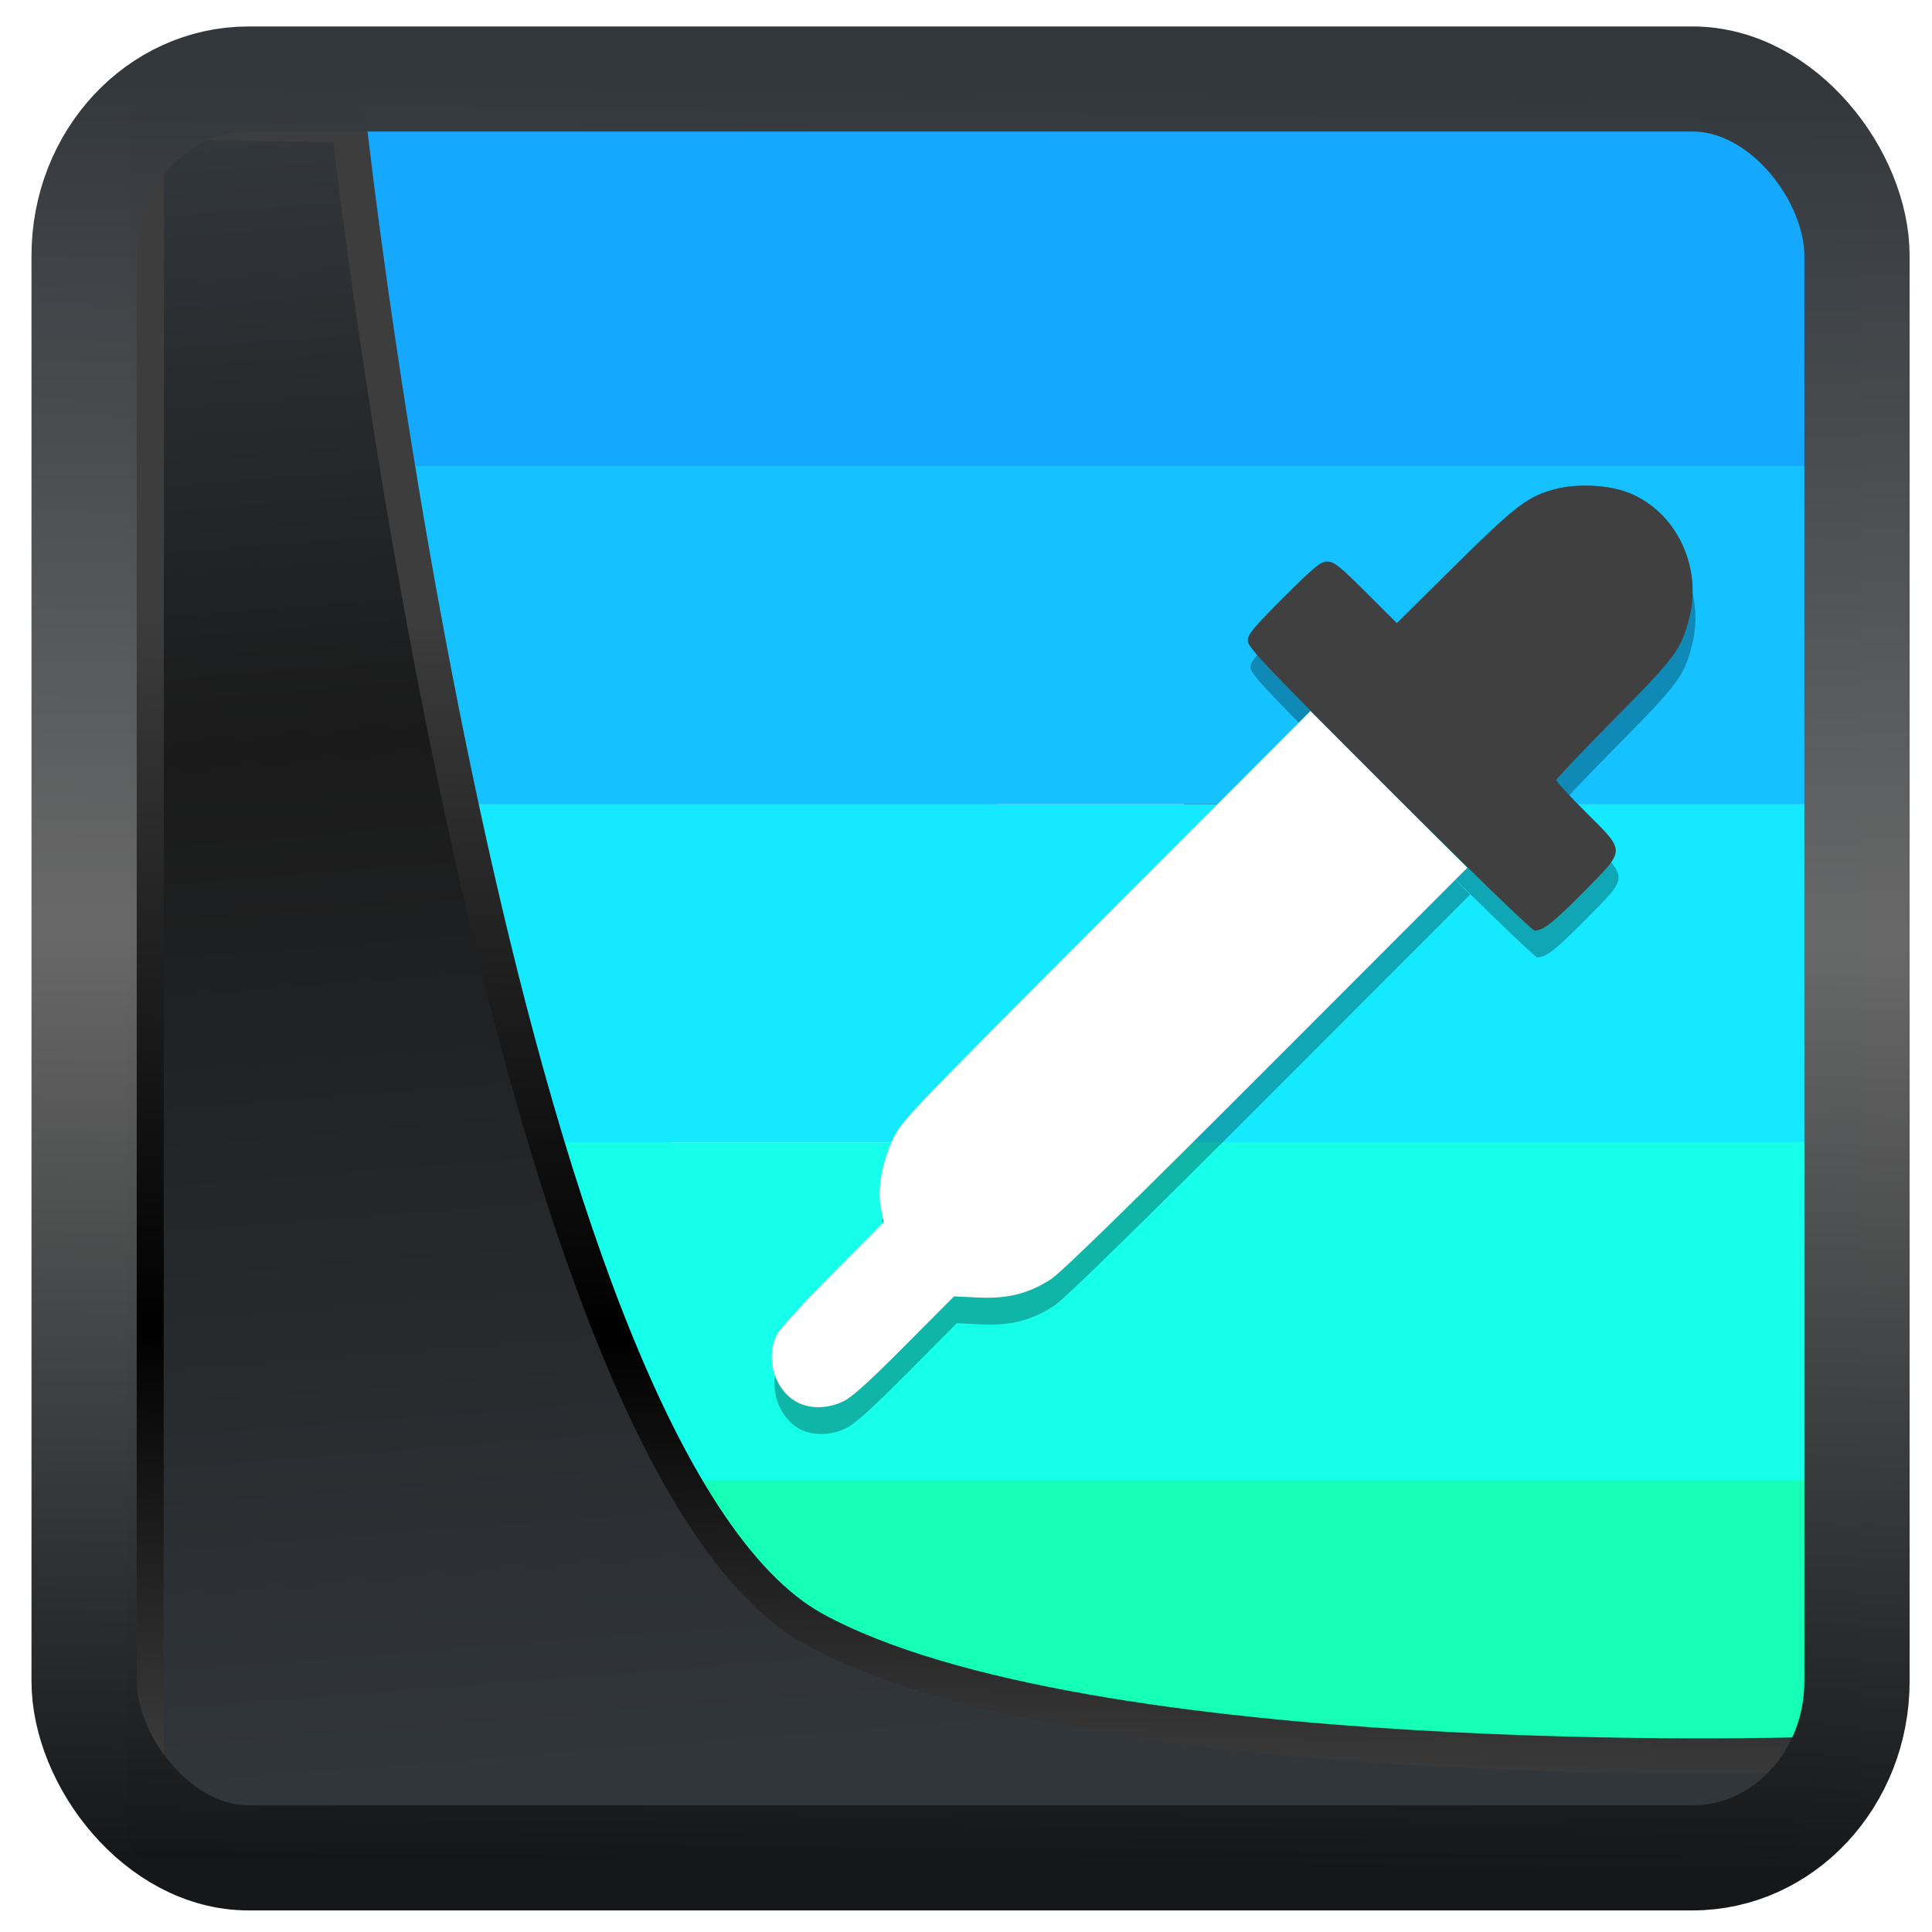 <?xml version="1.0" encoding="UTF-8" standalone="no"?>
<!-- Created with Inkscape (http://www.inkscape.org/) -->

<svg
   width="48"
   height="48"
   version="1.1"
   viewBox="0 0 48 48"
   id="svg22"
   xmlns:xlink="http://www.w3.org/1999/xlink"
   xmlns="http://www.w3.org/2000/svg"
   xmlns:svg="http://www.w3.org/2000/svg">
  <defs
     id="defs12">
    <linearGradient
       xlink:href="#linearGradient3487"
       id="linearGradient3403"
       gradientUnits="userSpaceOnUse"
       x1="6.949"
       y1="4.555"
       x2="11.215"
       y2="59.052" />
    <linearGradient
       id="linearGradient3487">
      <stop
         style="stop-color:#32373c;stop-opacity:1"
         offset="0"
         id="stop3481" />
      <stop
         id="stop3483"
         offset="0.368"
         style="stop-color:#1a1a1a;stop-opacity:1" />
      <stop
         style="stop-color:#31363b;stop-opacity:1"
         offset="1"
         id="stop3485" />
    </linearGradient>
    <linearGradient
       xlink:href="#linearGradient20604"
       id="linearGradient20558"
       gradientUnits="userSpaceOnUse"
       x1="25.802"
       y1="20.374"
       x2="25.111"
       y2="58.913" />
    <linearGradient
       id="linearGradient20604">
      <stop
         id="stop20598"
         offset="0"
         style="stop-color:#3d3d3d;stop-opacity:1" />
      <stop
         style="stop-color:#000000;stop-opacity:1"
         offset="0.618"
         id="stop20600" />
      <stop
         id="stop20602"
         offset="1"
         style="stop-color:#3d3d3d;stop-opacity:1" />
    </linearGradient>
    <filter
       style="color-interpolation-filters:sRGB"
       id="filter20720"
       x="-0.017"
       y="-0.016"
       width="1.034"
       height="1.033">
      <feGaussianBlur
         stdDeviation="0.147"
         id="feGaussianBlur20722" />
    </filter>
    <linearGradient
       gradientTransform="translate(0.361,-0.13)"
       xlink:href="#linearGradient4555"
       id="linearGradient4557"
       x1="43.5"
       y1="64.012"
       x2="44.142"
       y2="0.306"
       gradientUnits="userSpaceOnUse" />
    <linearGradient
       id="linearGradient4555">
      <stop
         style="stop-color:#141618;stop-opacity:1"
         offset="0"
         id="stop4551" />
      <stop
         id="stop4559"
         offset="0.518"
         style="stop-color:#686868;stop-opacity:1" />
      <stop
         style="stop-color:#31363b;stop-opacity:1"
         offset="1"
         id="stop4553" />
    </linearGradient>
    <filter
       style="color-interpolation-filters:sRGB"
       id="filter4601"
       x="-0.03"
       width="1.06"
       y="-0.03"
       height="1.06">
      <feGaussianBlur
         stdDeviation="0.015"
         id="feGaussianBlur4603" />
    </filter>
  </defs>
  <g
     id="g9"
     transform="matrix(0.089,0,0,0.089,2.44,1.395)">
    <path
       id="rect7175"
       d="m 80.25,612.469 c -34.641,0 -72.114,-0.094 -94.484,-0.094 l 0.109,121.406 0.046,350.594 c 29.175,0 42.091,-0.094 94.329,-0.094 z"
       style="display:inline;fill:#15ffb7;fill-opacity:1;fill-rule:nonzero;stroke:none"
       transform="rotate(-90,-57.25,535.125)" />
    <path
       id="rect7177"
       d="m 84.219,612.375 c -1.324,0 -2.658,0.042 -3.969,0.094 v 471.812 c 1.311,0.051 2.645,0.094 3.969,0.094 h 90.438 V 612.375 h -90.438 z"
       style="display:inline;fill:#15ffea;fill-opacity:1;fill-rule:nonzero;stroke:none"
       transform="rotate(-90,-57.25,535.125)" />
    <path
       id="rect7179"
       d="m 174.656,612.375 v 472 h 94.406 v -472 z"
       style="display:inline;fill:#15e9ff;fill-opacity:1;fill-rule:nonzero;stroke:none"
       transform="rotate(-90,-57.25,535.125)" />
    <path
       id="rect7181"
       d="m 269.062,612.375 v 472 h 90.469 c 1.324,0 2.626,-0.042 3.938,-0.094 V 612.469 c -1.311,-0.051 -2.613,-0.094 -3.938,-0.094 H 269.062 Z"
       style="display:inline;fill:#15c2ff;fill-opacity:1;fill-rule:nonzero;stroke:none"
       transform="rotate(-90,-57.25,535.125)" />
    <path
       id="rect7183"
       d="m 363.469,612.469 v 471.812 c 33.448,0 69.111,0.094 94.553,0.094 l -0.147,-350.594 0.198,-121.406 c -36.827,0 -74.106,0.094 -94.604,0.094 z"
       style="display:inline;fill:#15a8ff;fill-opacity:1;fill-rule:nonzero;stroke:none"
       transform="rotate(-90,-57.25,535.125)" />
    <path
       style="fill:#000000;fill-opacity:0.286"
       d="m 277.87,190.284 -57.028,57.136 c -55.579,55.668 -57.088,57.239 -59.523,62.366 -3.154,6.642 -4.447,14.154 -3.364,19.487 l 0.759,3.732 -14.148,14.235 c -7.772,7.829 -14.784,15.469 -15.581,16.991 -3.87,7.392 -0.013,17.559 7.508,19.834 3.431,1.038 7.336,0.678 10.85,-0.998 2.546,-1.215 7.129,-5.356 17.23,-15.516 l 13.78,-13.845 6.814,0.326 c 8.285,0.399 14.182,-1.135 20.528,-5.316 2.645,-1.743 24.309,-22.914 60.044,-58.699 l 55.899,-55.964 -21.895,-21.874 z"
       id="path6378" />
    <path
       style="fill:#000000;fill-opacity:0.286"
       d="m 354.168,127.354 c -2.729,0.023 -5.411,0.324 -7.704,0.911 -7.895,2.023 -11.123,4.469 -28.34,21.505 l -16.166,15.993 -8.615,-8.593 c -7.359,-7.341 -8.923,-8.593 -10.785,-8.593 -1.879,0 -3.559,1.383 -12.195,10.004 -8.452,8.437 -10.025,10.328 -10.025,12.087 0,1.83 4.817,6.922 39.407,41.512 22.728,22.728 39.949,39.407 40.666,39.407 2.462,0 5.134,-2.111 13.845,-10.937 11.69,-11.845 11.668,-10.929 0.521,-22.047 -4.583,-4.571 -8.333,-8.613 -8.333,-8.984 0,-0.371 7.272,-8.042 16.166,-17.035 17.185,-17.374 18.73,-19.437 20.962,-28.123 3.712,-14.443 -3.56,-29.678 -16.709,-35.024 -3.434,-1.396 -8.146,-2.121 -12.694,-2.083 z"
       id="path6380" />
    <path
       style="fill:#ffffff;fill-opacity:1"
       d="m 277.87,190.284 -57.028,57.136 c -55.579,55.668 -57.088,57.239 -59.523,62.366 -3.154,6.642 -4.447,14.154 -3.364,19.487 l 0.759,3.732 -14.148,14.235 c -7.772,7.829 -14.784,15.469 -15.581,16.991 -3.87,7.392 -0.013,17.559 7.508,19.834 3.431,1.038 7.336,0.678 10.85,-0.998 2.546,-1.215 7.129,-5.356 17.23,-15.516 l 13.78,-13.845 6.814,0.326 c 8.285,0.399 14.182,-1.135 20.528,-5.316 2.645,-1.743 24.309,-22.914 60.044,-58.699 l 55.899,-55.964 -21.895,-21.874 z"
       id="path6378-8"
       transform="translate(-0.771,-7.498)" />
    <path
       style="fill:#404040;fill-opacity:1"
       d="m 354.168,127.354 c -2.729,0.023 -5.411,0.324 -7.704,0.911 -7.895,2.023 -11.123,4.469 -28.34,21.505 l -16.166,15.993 -8.615,-8.593 c -7.359,-7.341 -8.923,-8.593 -10.785,-8.593 -1.879,0 -3.559,1.383 -12.195,10.004 -8.452,8.437 -10.025,10.328 -10.025,12.087 0,1.83 4.817,6.922 39.407,41.512 22.728,22.728 39.949,39.407 40.666,39.407 2.462,0 5.134,-2.111 13.845,-10.937 11.69,-11.845 11.668,-10.929 0.521,-22.047 -4.583,-4.571 -8.333,-8.613 -8.333,-8.984 0,-0.371 7.272,-8.042 16.166,-17.035 17.185,-17.374 18.73,-19.437 20.962,-28.123 3.712,-14.443 -3.56,-29.678 -16.709,-35.024 -3.434,-1.396 -8.146,-2.121 -12.694,-2.083 z"
       id="path6380-9"
       transform="translate(-0.771,-7.498)" />
    <path
       id="path1"
       d="m 80.25,612.469 c -34.641,0 -72.114,-0.094 -94.484,-0.094 l 0.109,121.406 0.046,350.594 c 29.175,0 42.091,-0.094 94.329,-0.094 z"
       style="display:inline;fill:#15ffb7;fill-opacity:1;fill-rule:nonzero;stroke:none"
       transform="rotate(-90,-57.25,535.125)" />
    <path
       id="path2"
       d="m 84.219,612.375 c -1.324,0 -2.658,0.042 -3.969,0.094 v 471.812 c 1.311,0.051 2.645,0.094 3.969,0.094 h 90.438 V 612.375 h -90.438 z"
       style="display:inline;fill:#15ffea;fill-opacity:1;fill-rule:nonzero;stroke:none"
       transform="rotate(-90,-57.25,535.125)" />
    <path
       id="path3"
       d="m 174.656,612.375 v 472 h 94.406 v -472 z"
       style="display:inline;fill:#15e9ff;fill-opacity:1;fill-rule:nonzero;stroke:none"
       transform="rotate(-90,-57.25,535.125)" />
    <path
       id="path4"
       d="m 269.062,612.375 v 472 h 90.469 c 1.324,0 2.626,-0.042 3.938,-0.094 V 612.469 c -1.311,-0.051 -2.613,-0.094 -3.938,-0.094 H 269.062 Z"
       style="display:inline;fill:#15c2ff;fill-opacity:1;fill-rule:nonzero;stroke:none"
       transform="rotate(-90,-57.25,535.125)" />
    <path
       id="path5"
       d="m 363.469,612.469 v 471.812 c 33.448,0 69.111,0.094 94.553,0.094 l -0.147,-350.594 0.198,-121.406 c -36.827,0 -74.106,0.094 -94.604,0.094 z"
       style="display:inline;fill:#15a8ff;fill-opacity:1;fill-rule:nonzero;stroke:none"
       transform="rotate(-90,-57.25,535.125)" />
    <path
       style="fill:#000000;fill-opacity:0.286"
       d="m 339.2,190.284 -57.028,57.136 c -55.579,55.668 -57.088,57.239 -59.523,62.366 -3.154,6.642 -4.447,14.154 -3.364,19.487 l 0.759,3.732 -14.148,14.235 c -7.772,7.829 -14.784,15.469 -15.581,16.991 -3.87,7.392 -0.013,17.559 7.508,19.834 3.431,1.038 7.336,0.678 10.85,-0.998 2.546,-1.215 7.129,-5.356 17.23,-15.516 l 13.78,-13.845 6.814,0.326 c 8.285,0.399 14.182,-1.135 20.528,-5.316 2.645,-1.743 24.309,-22.914 60.044,-58.699 l 55.899,-55.964 -21.895,-21.874 z"
       id="path6" />
    <path
       style="fill:#000000;fill-opacity:0.286"
       d="m 415.497,127.354 c -2.729,0.023 -5.411,0.324 -7.704,0.911 -7.895,2.023 -11.123,4.469 -28.34,21.505 l -16.166,15.993 -8.615,-8.593 c -7.359,-7.341 -8.923,-8.593 -10.785,-8.593 -1.879,0 -3.559,1.383 -12.195,10.004 -8.452,8.437 -10.025,10.328 -10.025,12.087 0,1.83 4.817,6.922 39.407,41.512 22.728,22.728 39.949,39.407 40.666,39.407 2.462,0 5.134,-2.111 13.845,-10.937 11.69,-11.845 11.668,-10.929 0.521,-22.047 -4.583,-4.571 -8.333,-8.613 -8.333,-8.984 0,-0.371 7.272,-8.042 16.166,-17.035 17.185,-17.374 18.73,-19.437 20.962,-28.123 3.712,-14.443 -3.56,-29.678 -16.709,-35.024 -3.434,-1.396 -8.146,-2.121 -12.694,-2.083 z"
       id="path7" />
    <path
       style="fill:#ffffff;fill-opacity:1"
       d="m 338.429,182.786 -57.028,57.136 c -55.579,55.668 -57.088,57.239 -59.523,62.366 -3.154,6.642 -4.447,14.154 -3.364,19.487 l 0.759,3.732 -14.148,14.235 c -7.772,7.829 -14.784,15.469 -15.581,16.991 -3.87,7.392 -0.013,17.559 7.508,19.834 3.431,1.038 7.336,0.678 10.85,-0.998 2.546,-1.215 7.129,-5.356 17.23,-15.516 l 13.78,-13.845 6.814,0.326 c 8.285,0.399 14.182,-1.135 20.528,-5.316 2.645,-1.743 24.309,-22.914 60.044,-58.699 l 55.899,-55.964 -21.895,-21.874 z"
       id="path8" />
    <path
       style="fill:#404040;fill-opacity:1"
       d="m 414.726,119.856 c -2.729,0.023 -5.411,0.324 -7.704,0.911 -7.895,2.023 -11.123,4.469 -28.34,21.505 l -16.166,15.993 -8.615,-8.593 c -7.359,-7.341 -8.923,-8.593 -10.785,-8.593 -1.879,0 -3.559,1.383 -12.195,10.004 -8.452,8.437 -10.025,10.328 -10.025,12.087 0,1.83 4.817,6.922 39.407,41.512 22.728,22.728 39.949,39.407 40.666,39.407 2.462,0 5.134,-2.111 13.845,-10.937 11.69,-11.845 11.668,-10.929 0.521,-22.047 -4.583,-4.571 -8.333,-8.613 -8.333,-8.984 0,-0.371 7.272,-8.042 16.166,-17.035 17.185,-17.374 18.73,-19.437 20.962,-28.123 3.712,-14.443 -3.56,-29.678 -16.709,-35.024 -3.434,-1.396 -8.146,-2.121 -12.694,-2.083 z"
       id="path9" />
  </g>
  <path
     style="display:inline;mix-blend-mode:normal;fill:url(#linearGradient3403);fill-opacity:1;stroke:url(#linearGradient20558);stroke-width:1.162;stroke-linecap:butt;stroke-linejoin:round;stroke-miterlimit:4;stroke-dasharray:none;stroke-opacity:1;filter:url(#filter20720)"
     d="M 4.704,3.981 4.691,60.802 H 58.595 l 1.022,-2.866 c 0,0 -23.875,0.766 -32.844,-4.14 C 16.258,48.042 11.401,4.098 11.401,4.098 Z"
     id="path1686"
     transform="matrix(0.752,0,0,0.752,0.1,0.025)" />
  <rect
     style="display:inline;fill:none;fill-opacity:1;stroke:url(#linearGradient4557);stroke-width:3.714;stroke-linejoin:round;stroke-miterlimit:7.8;stroke-dasharray:none;stroke-opacity:0.995;filter:url(#filter4601)"
     id="rect4539"
     width="62.567"
     height="62.867"
     x="1.032"
     y="0.596"
     ry="6.245"
     rx="5.803"
     transform="matrix(0.704,0,0,0.703,1.363,1.544)" />
</svg>

